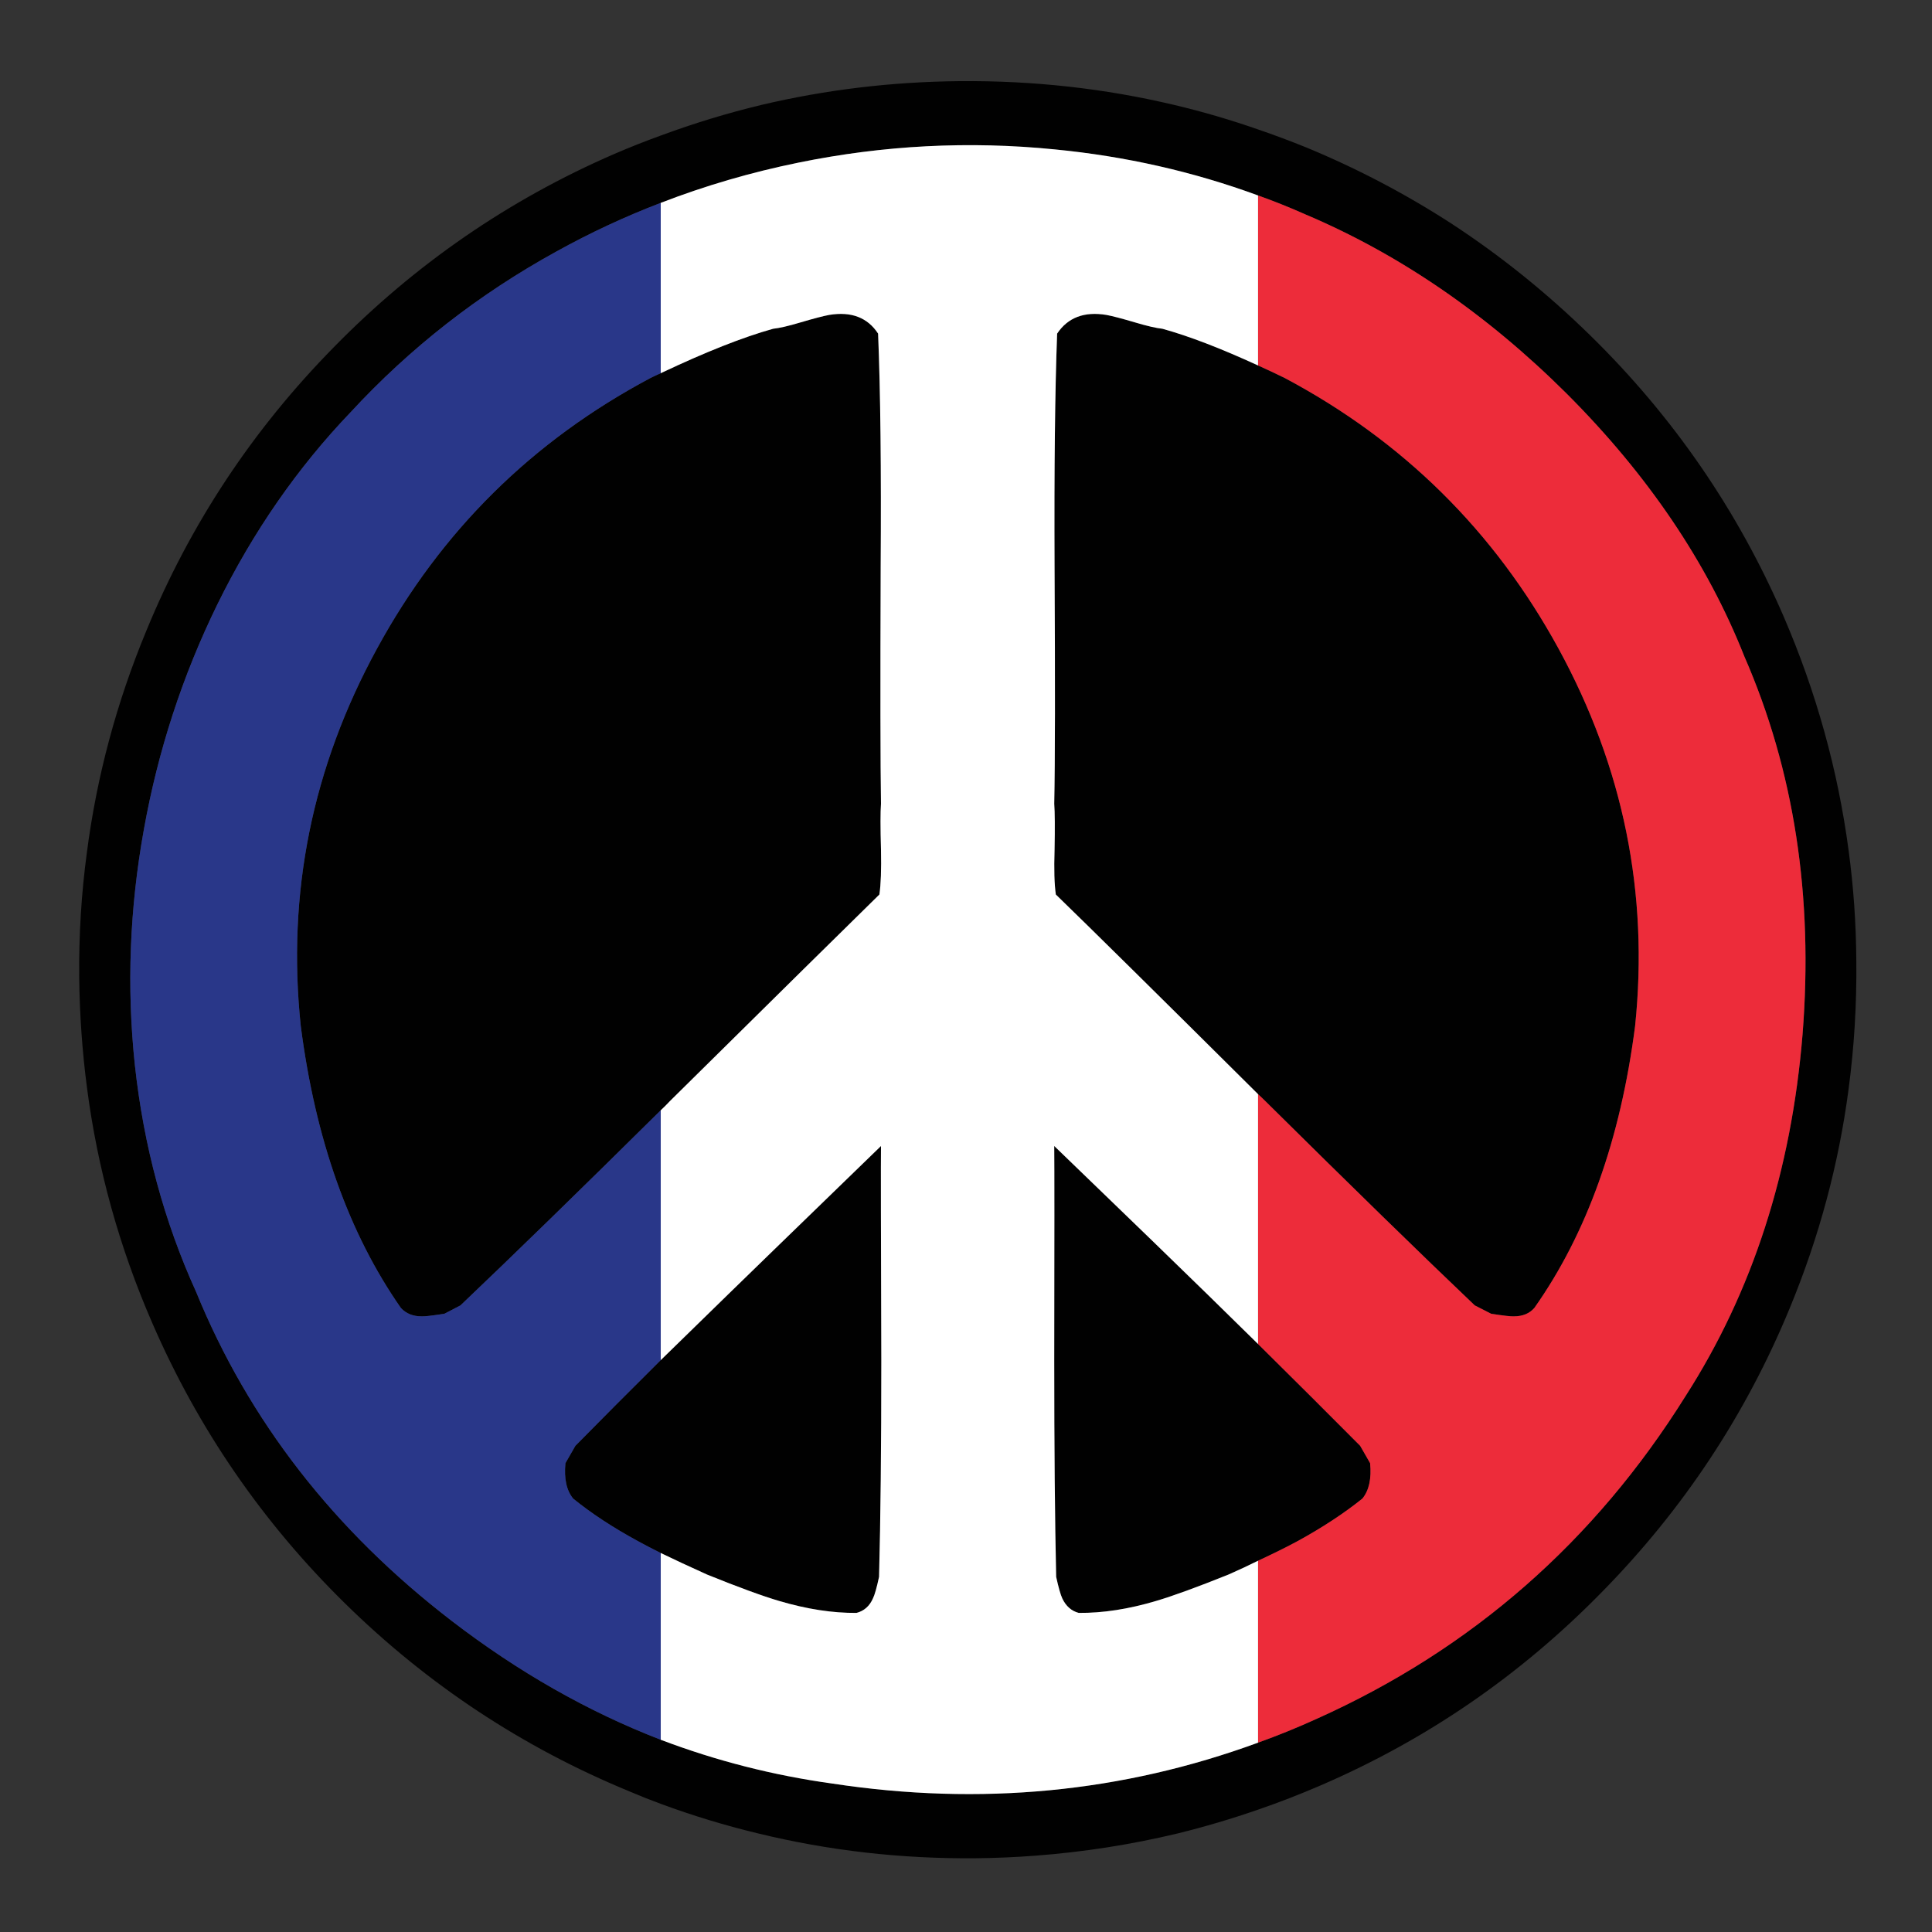 <?xml version="1.0" encoding="utf-8"?>
<!-- Generator: Adobe Illustrator 16.0.0, SVG Export Plug-In . SVG Version: 6.00 Build 0)  -->
<!DOCTYPE svg PUBLIC "-//W3C//DTD SVG 1.1//EN" "http://www.w3.org/Graphics/SVG/1.1/DTD/svg11.dtd">
<svg version="1.1" id="Layer_1" xmlns="http://www.w3.org/2000/svg" xmlns:xlink="http://www.w3.org/1999/xlink" x="0px" y="0px"
	 width="300px" height="300px" viewBox="0 0 300 300" enable-background="new 0 0 300 300" xml:space="preserve">
<rect x="0" y="0" width="300" height="300" fill="#333333" stroke="none"/>
<g>
	<path fill-rule="evenodd" clip-rule="evenodd" fill="#010101" d="M288.25,149.3c0.066,6.7-0.334,13.3-1.2,19.8
		c-1.533,11.667-4.583,23.018-9.149,34.051c-6.834,16.566-16.566,31.266-29.2,44.1c-12.601,12.867-27.116,22.85-43.55,29.95
		c-3.234,1.399-6.5,2.667-9.801,3.8c-4.133,1.434-8.3,2.666-12.5,3.7c-7.232,1.733-14.6,2.884-22.1,3.45
		c-3.033,0.232-6.117,0.366-9.25,0.399c-11.566,0.101-22.816-1.183-33.75-3.85c-5.133-1.233-10.184-2.767-15.15-4.601
		c-1.633-0.6-3.267-1.25-4.9-1.949C81.133,271.316,66.434,261.6,53.6,249s-22.817-27.117-29.95-43.55
		c-5.133-11.8-8.517-24-10.15-36.601c-0.733-5.6-1.133-11.283-1.2-17.05c-0.066-6.6,0.333-13.1,1.2-19.5
		c1.533-11.767,4.6-23.2,9.2-34.3c6.8-16.567,16.517-31.267,29.15-44.1c12.6-12.867,27.117-22.867,43.55-30
		c2.4-1.033,4.8-1.983,7.2-2.85c5.133-1.9,10.333-3.483,15.6-4.75c10-2.367,20.267-3.6,30.8-3.7c11.434-0.1,22.55,1.133,33.35,3.7
		c4.367,1.034,8.7,2.3,13,3.8c2.533,0.867,5.033,1.8,7.5,2.8c7.967,3.3,15.518,7.267,22.65,11.9c7.633,5,14.783,10.767,21.45,17.3
		c12.866,12.6,22.866,27.133,30,43.6c5.066,11.733,8.433,23.85,10.1,36.35C287.816,137.717,288.217,143.467,288.25,149.3z
		 M195.35,56.75c1.334,0.6,2.717,1.25,4.15,1.95c18.367,9.767,32.533,23.767,42.5,42c10.066,18.433,14.033,37.966,11.9,58.6
		c-2.268,17.634-7.484,32.233-15.65,43.8c-0.767,0.867-1.816,1.301-3.15,1.301c-0.434,0.033-1.616-0.101-3.55-0.4l-2.55-1.3
		c-8.3-7.9-19.15-18.483-32.55-31.75c-0.366-0.366-0.733-0.717-1.101-1.05c-15.633-15.533-26.1-25.867-31.399-31
		c-0.233-1.566-0.3-3.883-0.2-6.95c0.066-3.4,0.05-5.784-0.05-7.15c0.134-6.433,0.149-18.683,0.05-36.75
		c-0.066-15.3,0.066-27.383,0.4-36.25c1.666-2.5,4.217-3.466,7.649-2.9c0.9,0.167,2.366,0.55,4.4,1.15c1.899,0.567,3.333,0.9,4.3,1
		C184.6,52.183,189.55,54.083,195.35,56.75z M195.35,30.35c-10.066-3.7-20.583-6.083-31.55-7.15c-13.333-1.333-26.6-0.65-39.8,2.05
		c-7.367,1.5-14.5,3.583-21.4,6.25c-5.567,2.133-10.967,4.65-16.2,7.55C74.333,45.683,63.684,54,54.45,64
		c-8.267,8.633-15.167,18.583-20.7,29.85c-5.4,11.033-9.2,22.667-11.4,34.9c-2.233,12.333-2.7,24.566-1.4,36.7
		c1.366,12.5,4.533,24.216,9.5,35.149c8.167,20,21.4,37.033,39.7,51.101c10.333,7.933,21.15,14.083,32.45,18.45
		c8.6,3.266,17.483,5.533,26.65,6.8c23,3.5,45.033,1.384,66.1-6.351c3.066-1.1,6.101-2.333,9.101-3.699
		c24.066-10.801,43.167-27.518,57.3-50.15c10.367-16.166,16.416-34.883,18.15-56.15c1.699-21.433-1.316-41-9.051-58.7
		c-5.766-14.566-14.967-28.167-27.6-40.8c-12.434-12.367-25.983-21.65-40.65-27.85C200.2,32.183,197.783,31.217,195.35,30.35z
		 M102.6,172.4c-12.6,12.467-22.967,22.566-31.1,30.3L69,204c-1.934,0.3-3.117,0.434-3.55,0.4c-1.333,0-2.4-0.434-3.2-1.301
		c-8.1-11.6-13.283-26.199-15.55-43.8c-2.167-20.633,1.783-40.167,11.85-58.6c9.934-18.233,24.083-32.233,42.45-42
		c0.533-0.267,1.066-0.517,1.6-0.75c6.966-3.3,12.783-5.6,17.45-6.9c0.967-0.1,2.4-0.433,4.3-1c2.033-0.6,3.5-0.983,4.4-1.15
		c3.434-0.566,5.967,0.4,7.6,2.9c0.367,8.967,0.5,21.05,0.4,36.25c-0.066,18.4-0.05,30.65,0.05,36.75c-0.1,1.3-0.1,3.684,0,7.15
		c0.067,3.066-0.017,5.383-0.25,6.95c-4.833,4.733-15.667,15.417-32.5,32.05C103.583,171.45,103.1,171.934,102.6,172.4z
		 M195.35,208.7c5.768,5.7,11.051,10.966,15.851,15.8l1.55,2.7c0.233,2.399-0.166,4.233-1.2,5.5c-2.866,2.3-6.216,4.5-10.05,6.6
		c-1.666,0.9-3.717,1.917-6.15,3.05c-1.399,0.7-2.934,1.417-4.6,2.15c-4.9,1.967-8.65,3.334-11.25,4.1
		c-4.267,1.268-8.267,1.884-12,1.851c-1.133-0.3-1.983-1.05-2.55-2.25c-0.267-0.567-0.583-1.684-0.95-3.351
		c-0.2-8.866-0.3-20.05-0.3-33.55c0.033-19,0.033-30.116,0-33.35c12.366,11.933,20.316,19.634,23.85,23.1
		C190.25,203.684,192.85,206.233,195.35,208.7z M102.6,211.2c3.3-3.233,6.767-6.616,10.4-10.15c1.7-1.667,9.633-9.366,23.8-23.1
		c-0.033,2.233-0.017,13.35,0.05,33.35c0,13.434-0.117,24.616-0.35,33.55c-0.367,1.7-0.684,2.816-0.95,3.351
		c-0.533,1.2-1.383,1.95-2.55,2.25c-3.7,0.033-7.7-0.583-12-1.851c-2.6-0.766-6.333-2.133-11.2-4.1
		c-2.733-1.233-5.133-2.35-7.2-3.35c-1.333-0.667-2.517-1.283-3.55-1.851c-3.866-2.1-7.216-4.3-10.05-6.6
		c-1.033-1.267-1.434-3.101-1.2-5.5l1.55-2.7C93.383,220.4,97.8,215.967,102.6,211.2z"/>
	<path fill-rule="evenodd" clip-rule="evenodd" fill="#ED2C3A" d="M195.35,208.7v-38.8c0.367,0.333,0.734,0.684,1.101,1.05
		C209.85,184.217,220.7,194.8,229,202.7l2.55,1.3c1.934,0.3,3.116,0.434,3.55,0.4c1.334,0,2.384-0.434,3.15-1.301
		c8.166-11.566,13.383-26.166,15.65-43.8c2.133-20.633-1.834-40.167-11.9-58.6c-9.967-18.233-24.133-32.233-42.5-42
		c-1.434-0.7-2.816-1.35-4.15-1.95v-26.4c2.434,0.867,4.851,1.833,7.25,2.9c14.667,6.2,28.217,15.483,40.65,27.85
		c12.633,12.633,21.834,26.233,27.6,40.8c7.734,17.7,10.75,37.267,9.051,58.7c-1.734,21.268-7.783,39.984-18.15,56.15
		c-14.133,22.633-33.233,39.35-57.3,50.15c-3,1.366-6.034,2.6-9.101,3.699v-28.25c2.434-1.133,4.484-2.149,6.15-3.05
		c3.834-2.1,7.184-4.3,10.05-6.6c1.034-1.267,1.434-3.101,1.2-5.5l-1.55-2.7C206.4,219.666,201.117,214.4,195.35,208.7z"/>
	<path fill-rule="evenodd" clip-rule="evenodd" fill="#FFFFFF" d="M195.35,169.9v38.8c-2.5-2.467-5.1-5.017-7.8-7.65
		c-3.533-3.466-11.483-11.167-23.85-23.1c0.033,3.233,0.033,14.35,0,33.35c0,13.5,0.1,24.684,0.3,33.55
		c0.367,1.667,0.684,2.783,0.95,3.351c0.566,1.2,1.417,1.95,2.55,2.25c3.733,0.033,7.733-0.583,12-1.851
		c2.6-0.766,6.35-2.133,11.25-4.1c1.666-0.733,3.2-1.45,4.6-2.15v28.25c-21.066,7.734-43.1,9.851-66.1,6.351
		c-9.167-1.267-18.05-3.534-26.65-6.8v-29c2.066,1,4.466,2.116,7.2,3.35c4.867,1.967,8.6,3.334,11.2,4.1
		c4.3,1.268,8.3,1.884,12,1.851c1.167-0.3,2.017-1.05,2.55-2.25c0.267-0.534,0.583-1.65,0.95-3.351
		c0.233-8.934,0.35-20.116,0.35-33.55c-0.067-20-0.083-31.116-0.05-33.35c-14.167,13.733-22.1,21.433-23.8,23.1
		c-3.633,3.534-7.1,6.917-10.4,10.15v-38.8c0.5-0.467,0.983-0.95,1.45-1.45c16.833-16.634,27.667-27.317,32.5-32.05
		c0.233-1.566,0.317-3.883,0.25-6.95c-0.1-3.467-0.1-5.85,0-7.15c-0.1-6.1-0.116-18.35-0.05-36.75c0.1-15.2-0.033-27.283-0.4-36.25
		c-1.633-2.5-4.167-3.466-7.6-2.9c-0.9,0.167-2.367,0.55-4.4,1.15c-1.9,0.567-3.333,0.9-4.3,1c-4.667,1.3-10.483,3.6-17.45,6.9V31.5
		c6.9-2.667,14.033-4.75,21.4-6.25c13.2-2.7,26.467-3.383,39.8-2.05c10.967,1.066,21.483,3.45,31.55,7.15v26.4
		c-5.8-2.667-10.75-4.567-14.85-5.7c-0.967-0.1-2.4-0.433-4.3-1c-2.034-0.6-3.5-0.983-4.4-1.15c-3.433-0.566-5.983,0.4-7.649,2.9
		c-0.334,8.867-0.467,20.95-0.4,36.25c0.1,18.067,0.084,30.317-0.05,36.75c0.1,1.367,0.116,3.75,0.05,7.15
		c-0.1,3.066-0.033,5.383,0.2,6.95C169.25,144.033,179.717,154.367,195.35,169.9z"/>
	<path fill-rule="evenodd" clip-rule="evenodd" fill="#293789" d="M102.6,172.4v38.8c-4.8,4.767-9.217,9.2-13.25,13.3l-1.55,2.7
		c-0.233,2.399,0.167,4.233,1.2,5.5c2.833,2.3,6.184,4.5,10.05,6.6c1.034,0.567,2.217,1.184,3.55,1.851v29
		c-11.3-4.367-22.117-10.518-32.45-18.45c-18.3-14.067-31.533-31.101-39.7-51.101c-4.967-10.934-8.134-22.649-9.5-35.149
		c-1.3-12.134-0.833-24.367,1.4-36.7c2.2-12.233,6-23.867,11.4-34.9C39.283,82.583,46.184,72.633,54.45,64
		c9.233-10,19.883-18.317,31.95-24.95c5.233-2.9,10.633-5.417,16.2-7.55v26.45c-0.534,0.233-1.067,0.483-1.6,0.75
		c-18.367,9.767-32.517,23.767-42.45,42c-10.066,18.433-14.017,37.966-11.85,58.6c2.267,17.601,7.45,32.2,15.55,43.8
		c0.8,0.867,1.867,1.301,3.2,1.301c0.433,0.033,1.616-0.101,3.55-0.4l2.5-1.3C79.633,194.967,90,184.867,102.6,172.4z"/>
</g>
</svg>

